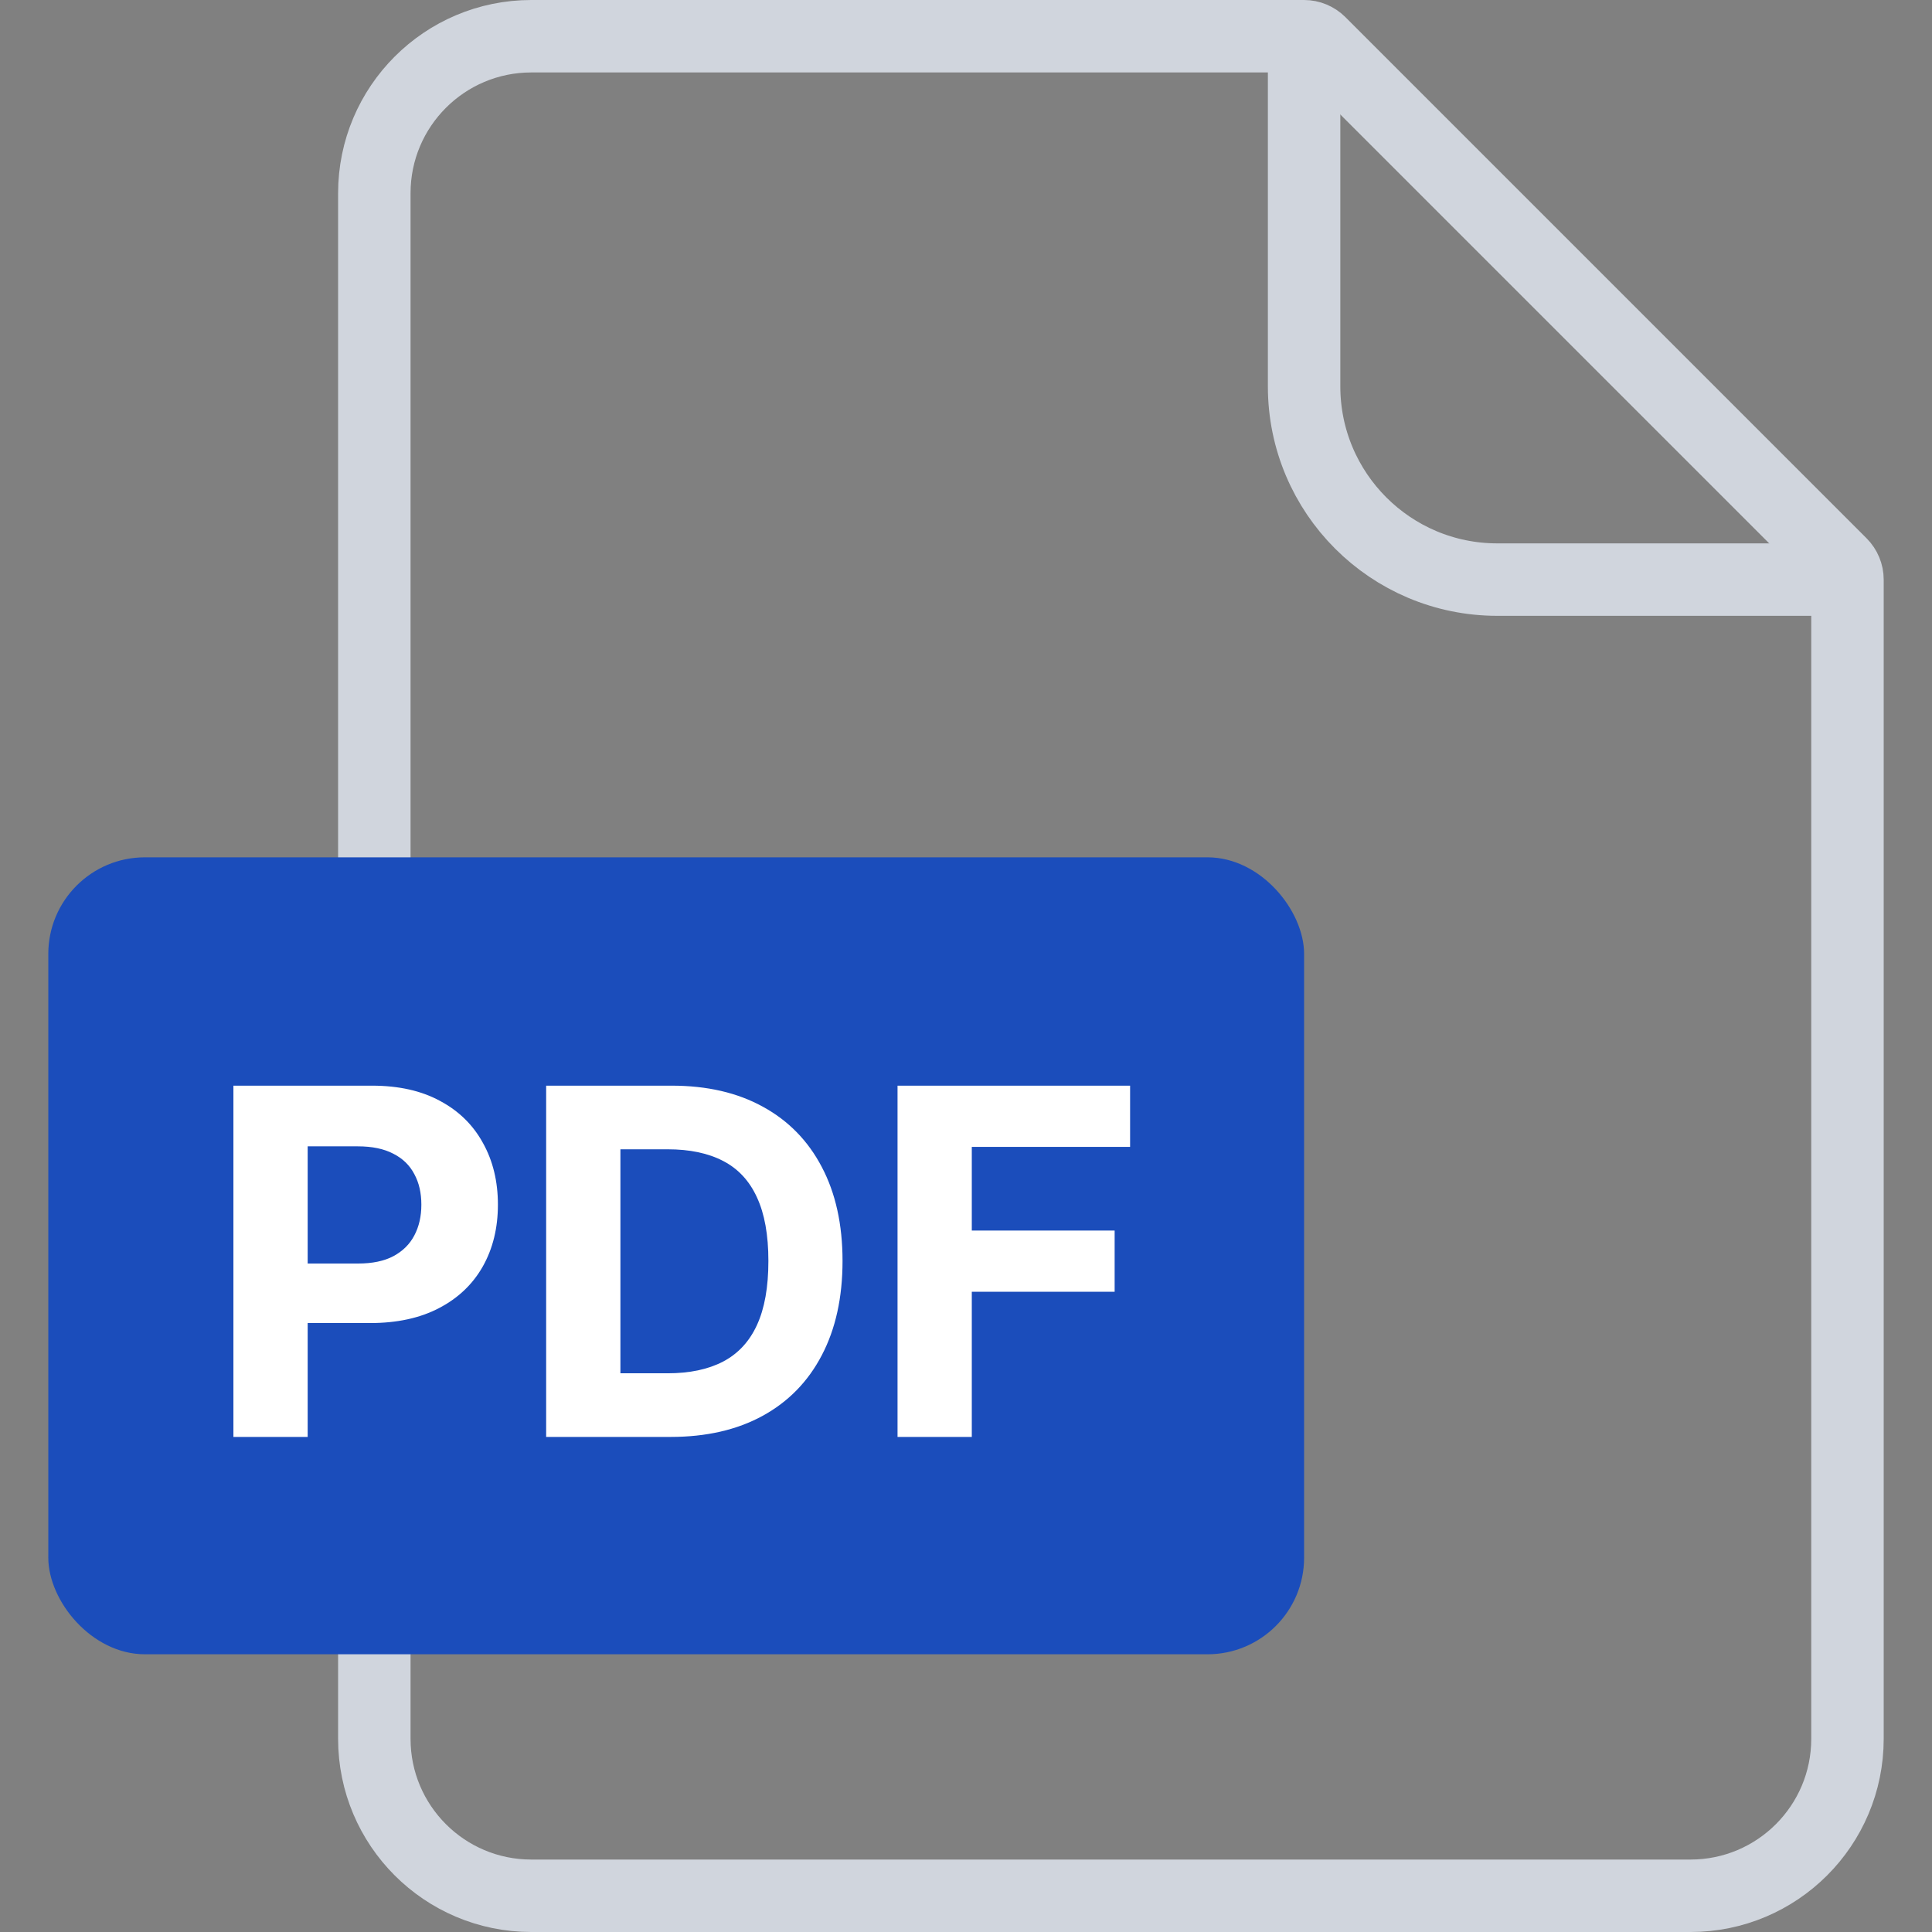 <svg width="32" height="32" viewBox="0 0 32 32" fill="none" xmlns="http://www.w3.org/2000/svg">
<rect x="0" y="0" width="32" height="32" fill="#808080" stroke="none"/>
<path d="M6.2 3.2C6.2 1.764 7.364 0.6 8.8 0.6H21.6C21.697 0.6 21.79 0.639 21.859 0.707L30.493 9.341C30.561 9.41 30.6 9.503 30.6 9.6V28.8C30.6 30.236 29.436 31.4 28 31.4H8.8C7.364 31.4 6.2 30.236 6.2 28.8V3.2Z" stroke="#D0D5DD" stroke-width="1.2"/>
<path d="M21.6 0.4V6.4C21.6 8.167 23.033 9.6 24.8 9.6H30.8" stroke="#D0D5DD" stroke-width="1.2"/>
<rect x="0.8" y="14.2" width="20.8" height="13.2" rx="1.6" fill="#1B4DBB"/>
<path d="M3.866 23.8V17.982H6.161C6.603 17.982 6.979 18.066 7.289 18.235C7.6 18.401 7.836 18.633 7.999 18.931C8.164 19.226 8.247 19.567 8.247 19.953C8.247 20.34 8.163 20.681 7.997 20.976C7.83 21.271 7.588 21.502 7.272 21.666C6.958 21.831 6.577 21.914 6.13 21.914H4.667V20.928H5.931C6.168 20.928 6.363 20.887 6.516 20.806C6.672 20.722 6.787 20.608 6.863 20.462C6.941 20.314 6.979 20.145 6.979 19.953C6.979 19.76 6.941 19.592 6.863 19.448C6.787 19.302 6.672 19.189 6.516 19.11C6.361 19.028 6.164 18.987 5.926 18.987H5.096V23.8H3.866ZM11.108 23.8H9.046V17.982H11.125C11.71 17.982 12.214 18.098 12.636 18.331C13.059 18.562 13.384 18.895 13.611 19.328C13.84 19.762 13.955 20.281 13.955 20.885C13.955 21.491 13.84 22.012 13.611 22.448C13.384 22.883 13.057 23.218 12.631 23.451C12.207 23.683 11.699 23.8 11.108 23.8ZM10.276 22.746H11.057C11.421 22.746 11.726 22.682 11.975 22.553C12.225 22.422 12.412 22.22 12.537 21.948C12.664 21.673 12.727 21.319 12.727 20.885C12.727 20.455 12.664 20.104 12.537 19.831C12.412 19.558 12.226 19.358 11.977 19.229C11.729 19.1 11.423 19.036 11.06 19.036H10.276V22.746ZM14.866 23.8V17.982H18.718V18.996H16.096V20.382H18.462V21.396H16.096V23.8H14.866Z" fill="white"/>
</svg>
